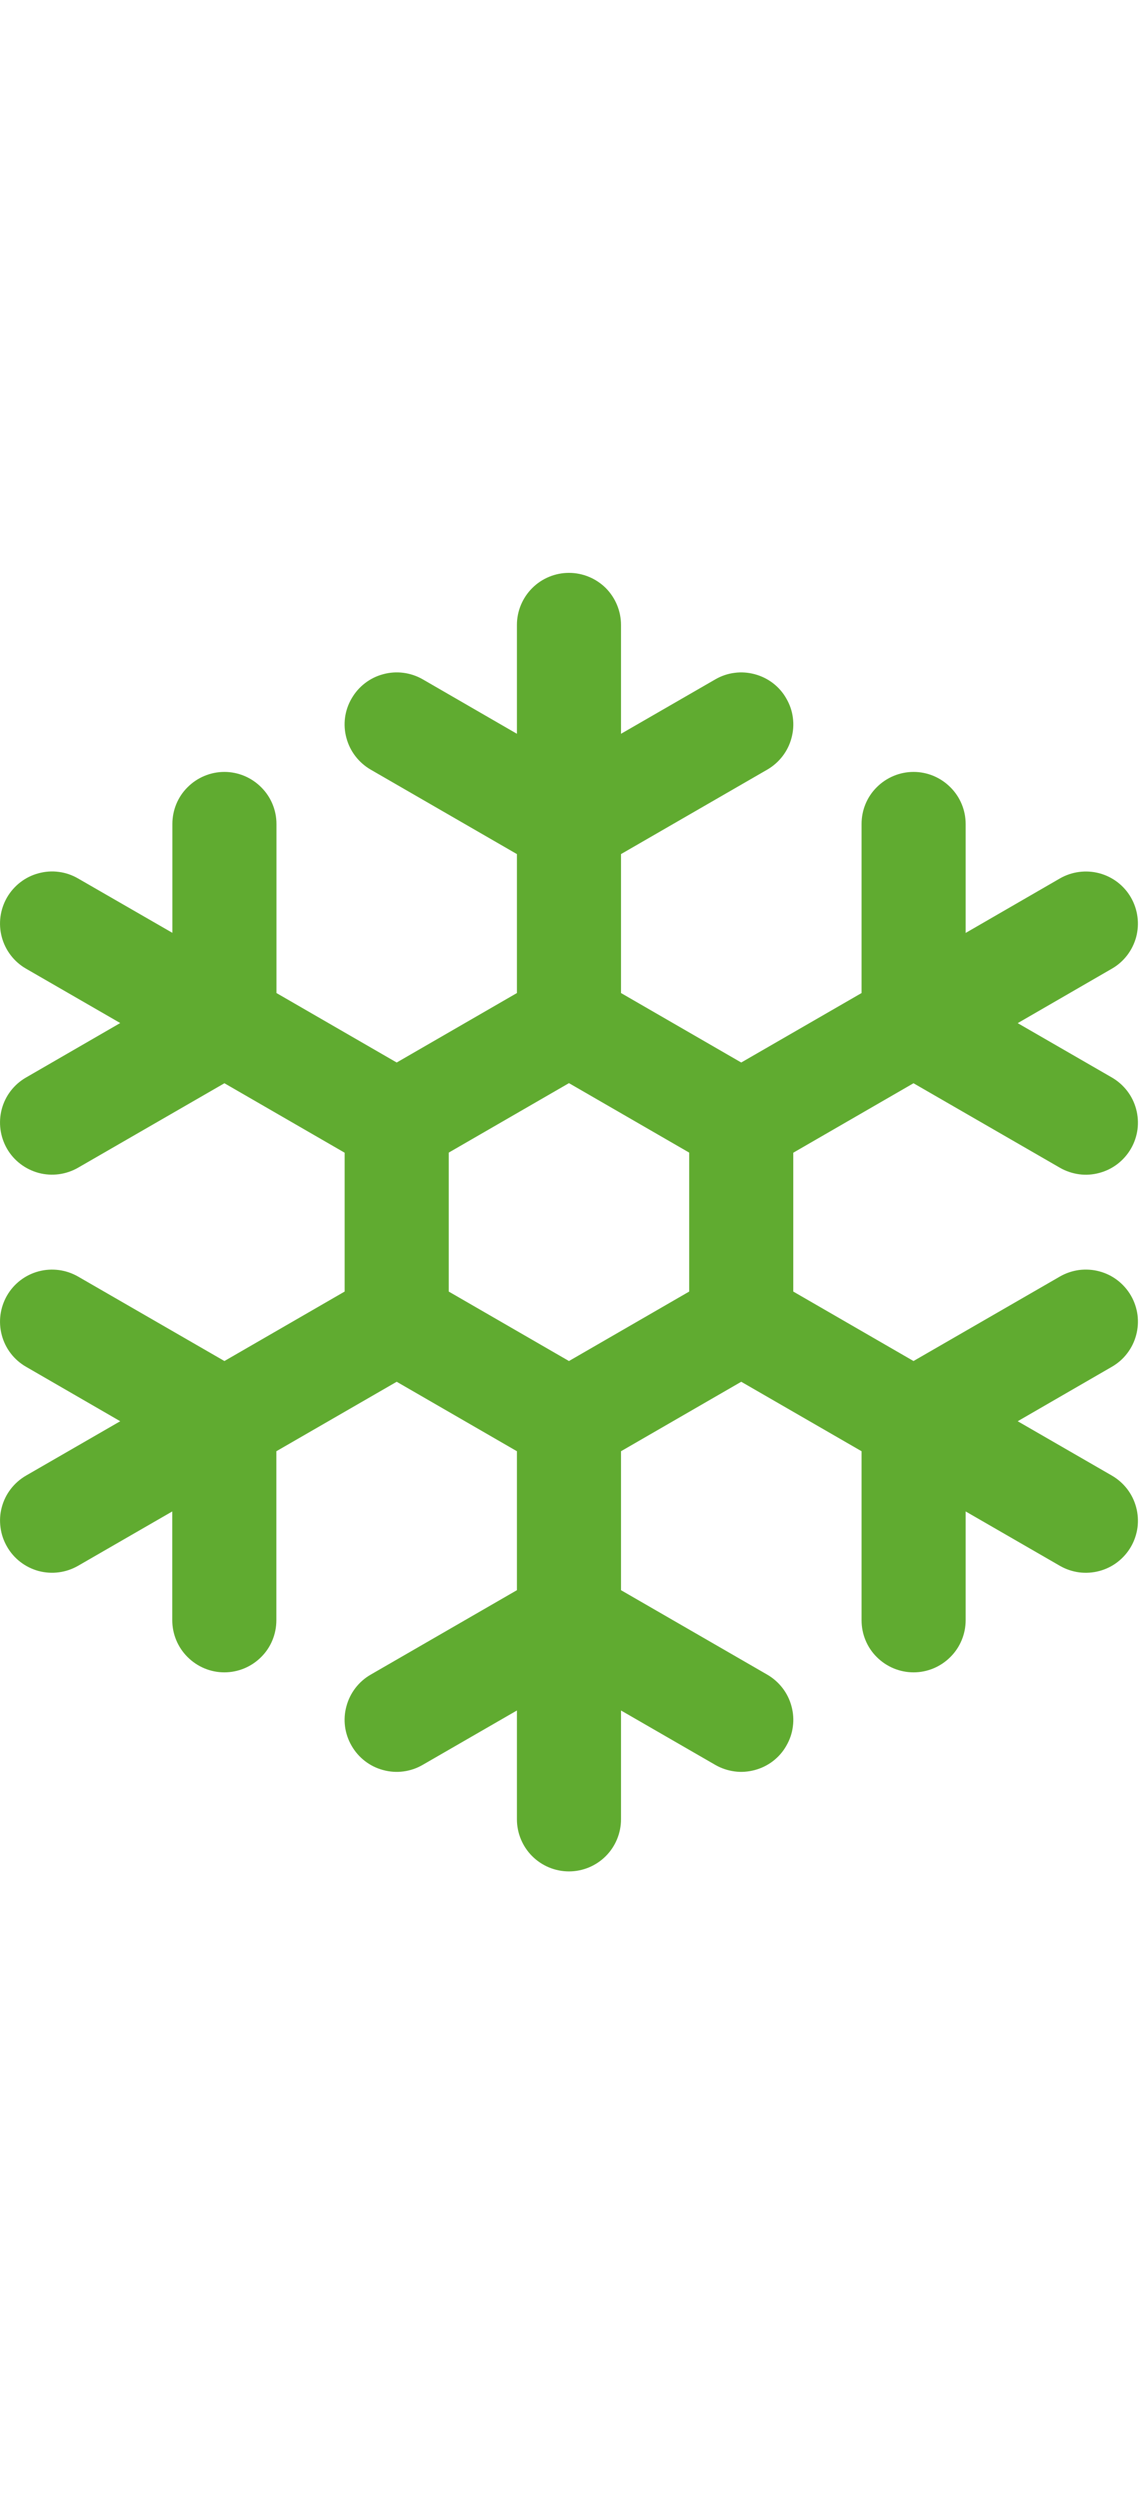 <svg xmlns="http://www.w3.org/2000/svg" height="24px" fill="#60ab30" viewBox="0 0 11 13">
	<path d="M0.068 9.35C0.134 9.465 0.243 9.548 0.371 9.583C0.499 9.617 0.635 9.599 0.75 9.533L1.655 9.011V10.056C1.655 10.188 1.708 10.316 1.802 10.409C1.896 10.503 2.023 10.556 2.155 10.556C2.288 10.556 2.415 10.503 2.509 10.409C2.603 10.316 2.655 10.188 2.655 10.056V8.433L3.811 7.766L4.966 8.433V9.767L3.561 10.578C3.446 10.644 3.362 10.754 3.328 10.882C3.293 11.01 3.311 11.146 3.378 11.261C3.444 11.376 3.553 11.46 3.681 11.494C3.809 11.529 3.946 11.511 4.061 11.444L4.966 10.922V11.967C4.966 12.099 5.019 12.227 5.112 12.32C5.206 12.414 5.333 12.467 5.466 12.467C5.599 12.467 5.726 12.414 5.82 12.32C5.913 12.227 5.966 12.099 5.966 11.967V10.922L6.871 11.444C6.928 11.477 6.991 11.498 7.056 11.507C7.121 11.516 7.187 11.511 7.251 11.494C7.314 11.477 7.374 11.448 7.426 11.408C7.478 11.368 7.522 11.318 7.554 11.261C7.587 11.204 7.609 11.142 7.617 11.076C7.626 11.011 7.621 10.945 7.604 10.882C7.587 10.818 7.558 10.759 7.518 10.707C7.478 10.655 7.428 10.611 7.371 10.578L5.966 9.767V8.433L7.121 7.766L8.277 8.433V10.056C8.277 10.188 8.329 10.316 8.423 10.409C8.517 10.503 8.644 10.556 8.777 10.556C8.909 10.556 9.036 10.503 9.13 10.409C9.224 10.316 9.277 10.188 9.277 10.056V9.011L10.182 9.533C10.239 9.566 10.302 9.587 10.367 9.596C10.432 9.604 10.498 9.6 10.561 9.583C10.625 9.566 10.684 9.537 10.736 9.497C10.788 9.457 10.832 9.407 10.865 9.35C10.898 9.293 10.919 9.23 10.928 9.165C10.936 9.1 10.932 9.034 10.915 8.971C10.898 8.907 10.869 8.848 10.829 8.796C10.789 8.744 10.739 8.7 10.682 8.667L9.777 8.145L10.682 7.622C10.739 7.589 10.789 7.546 10.829 7.493C10.869 7.441 10.898 7.382 10.915 7.318C10.932 7.255 10.936 7.189 10.928 7.124C10.919 7.059 10.898 6.996 10.865 6.939C10.832 6.882 10.788 6.832 10.736 6.792C10.684 6.752 10.625 6.723 10.561 6.706C10.498 6.689 10.432 6.685 10.367 6.693C10.302 6.702 10.239 6.723 10.182 6.756L8.776 7.567L7.621 6.9V5.567L8.776 4.9L10.182 5.711C10.239 5.744 10.302 5.765 10.367 5.774C10.432 5.783 10.498 5.778 10.561 5.761C10.625 5.744 10.684 5.715 10.736 5.675C10.788 5.635 10.832 5.585 10.865 5.528C10.898 5.471 10.919 5.409 10.928 5.343C10.936 5.278 10.932 5.212 10.915 5.149C10.898 5.085 10.869 5.026 10.829 4.974C10.789 4.922 10.739 4.878 10.682 4.845L9.777 4.323L10.682 3.8C10.797 3.734 10.88 3.625 10.915 3.497C10.949 3.368 10.931 3.232 10.865 3.117C10.799 3.002 10.689 2.918 10.561 2.884C10.433 2.85 10.297 2.868 10.182 2.934L9.277 3.457V2.411C9.277 2.278 9.224 2.151 9.13 2.058C9.036 1.964 8.909 1.911 8.777 1.911C8.644 1.911 8.517 1.964 8.423 2.058C8.329 2.151 8.277 2.278 8.277 2.411V4.034L7.121 4.701L5.966 4.034V2.7L7.371 1.889C7.428 1.856 7.478 1.812 7.518 1.76C7.558 1.708 7.587 1.649 7.604 1.585C7.621 1.522 7.626 1.456 7.617 1.39C7.609 1.325 7.587 1.263 7.554 1.206C7.522 1.149 7.478 1.099 7.426 1.059C7.374 1.019 7.314 0.99 7.251 0.973C7.187 0.956 7.121 0.951 7.056 0.96C6.991 0.968 6.928 0.99 6.871 1.023L5.966 1.545V0.5C5.966 0.367 5.913 0.24 5.82 0.146C5.726 0.053 5.599 0 5.466 0C5.333 0 5.206 0.053 5.113 0.146C5.019 0.24 4.966 0.367 4.966 0.5V1.545L4.061 1.022C3.946 0.956 3.809 0.938 3.681 0.973C3.553 1.007 3.444 1.091 3.378 1.206C3.311 1.32 3.293 1.457 3.328 1.585C3.362 1.713 3.446 1.822 3.561 1.889L4.966 2.7V4.034L3.811 4.701L2.656 4.034V2.411C2.656 2.278 2.603 2.151 2.509 2.058C2.415 1.964 2.288 1.911 2.156 1.911C2.023 1.911 1.896 1.964 1.802 2.058C1.708 2.151 1.656 2.278 1.656 2.411V3.456L0.75 2.934C0.693 2.901 0.63 2.879 0.565 2.871C0.5 2.862 0.434 2.867 0.371 2.884C0.307 2.901 0.248 2.93 0.196 2.97C0.144 3.01 0.1 3.06 0.067 3.117C0.001 3.232 -0.017 3.368 0.017 3.496C0.051 3.624 0.135 3.734 0.25 3.8L1.155 4.322L0.25 4.845C0.135 4.911 0.051 5.02 0.017 5.148C-0.017 5.276 0.001 5.413 0.067 5.528C0.133 5.643 0.243 5.726 0.371 5.761C0.499 5.795 0.635 5.777 0.75 5.711L2.156 4.9L3.311 5.567V6.9L2.156 7.567L0.75 6.756C0.635 6.69 0.499 6.672 0.371 6.706C0.243 6.74 0.133 6.824 0.067 6.939C0.001 7.054 -0.017 7.19 0.017 7.318C0.051 7.447 0.135 7.556 0.25 7.622L1.155 8.145L0.25 8.667C0.193 8.7 0.143 8.744 0.103 8.796C0.063 8.848 0.034 8.907 0.017 8.971C0 9.034 -0.004 9.1 0.005 9.165C0.013 9.23 0.035 9.293 0.068 9.35ZM4.311 5.566L5.466 4.899L6.621 5.566V6.9L5.466 7.567L4.311 6.9V5.566Z"/>
</svg>